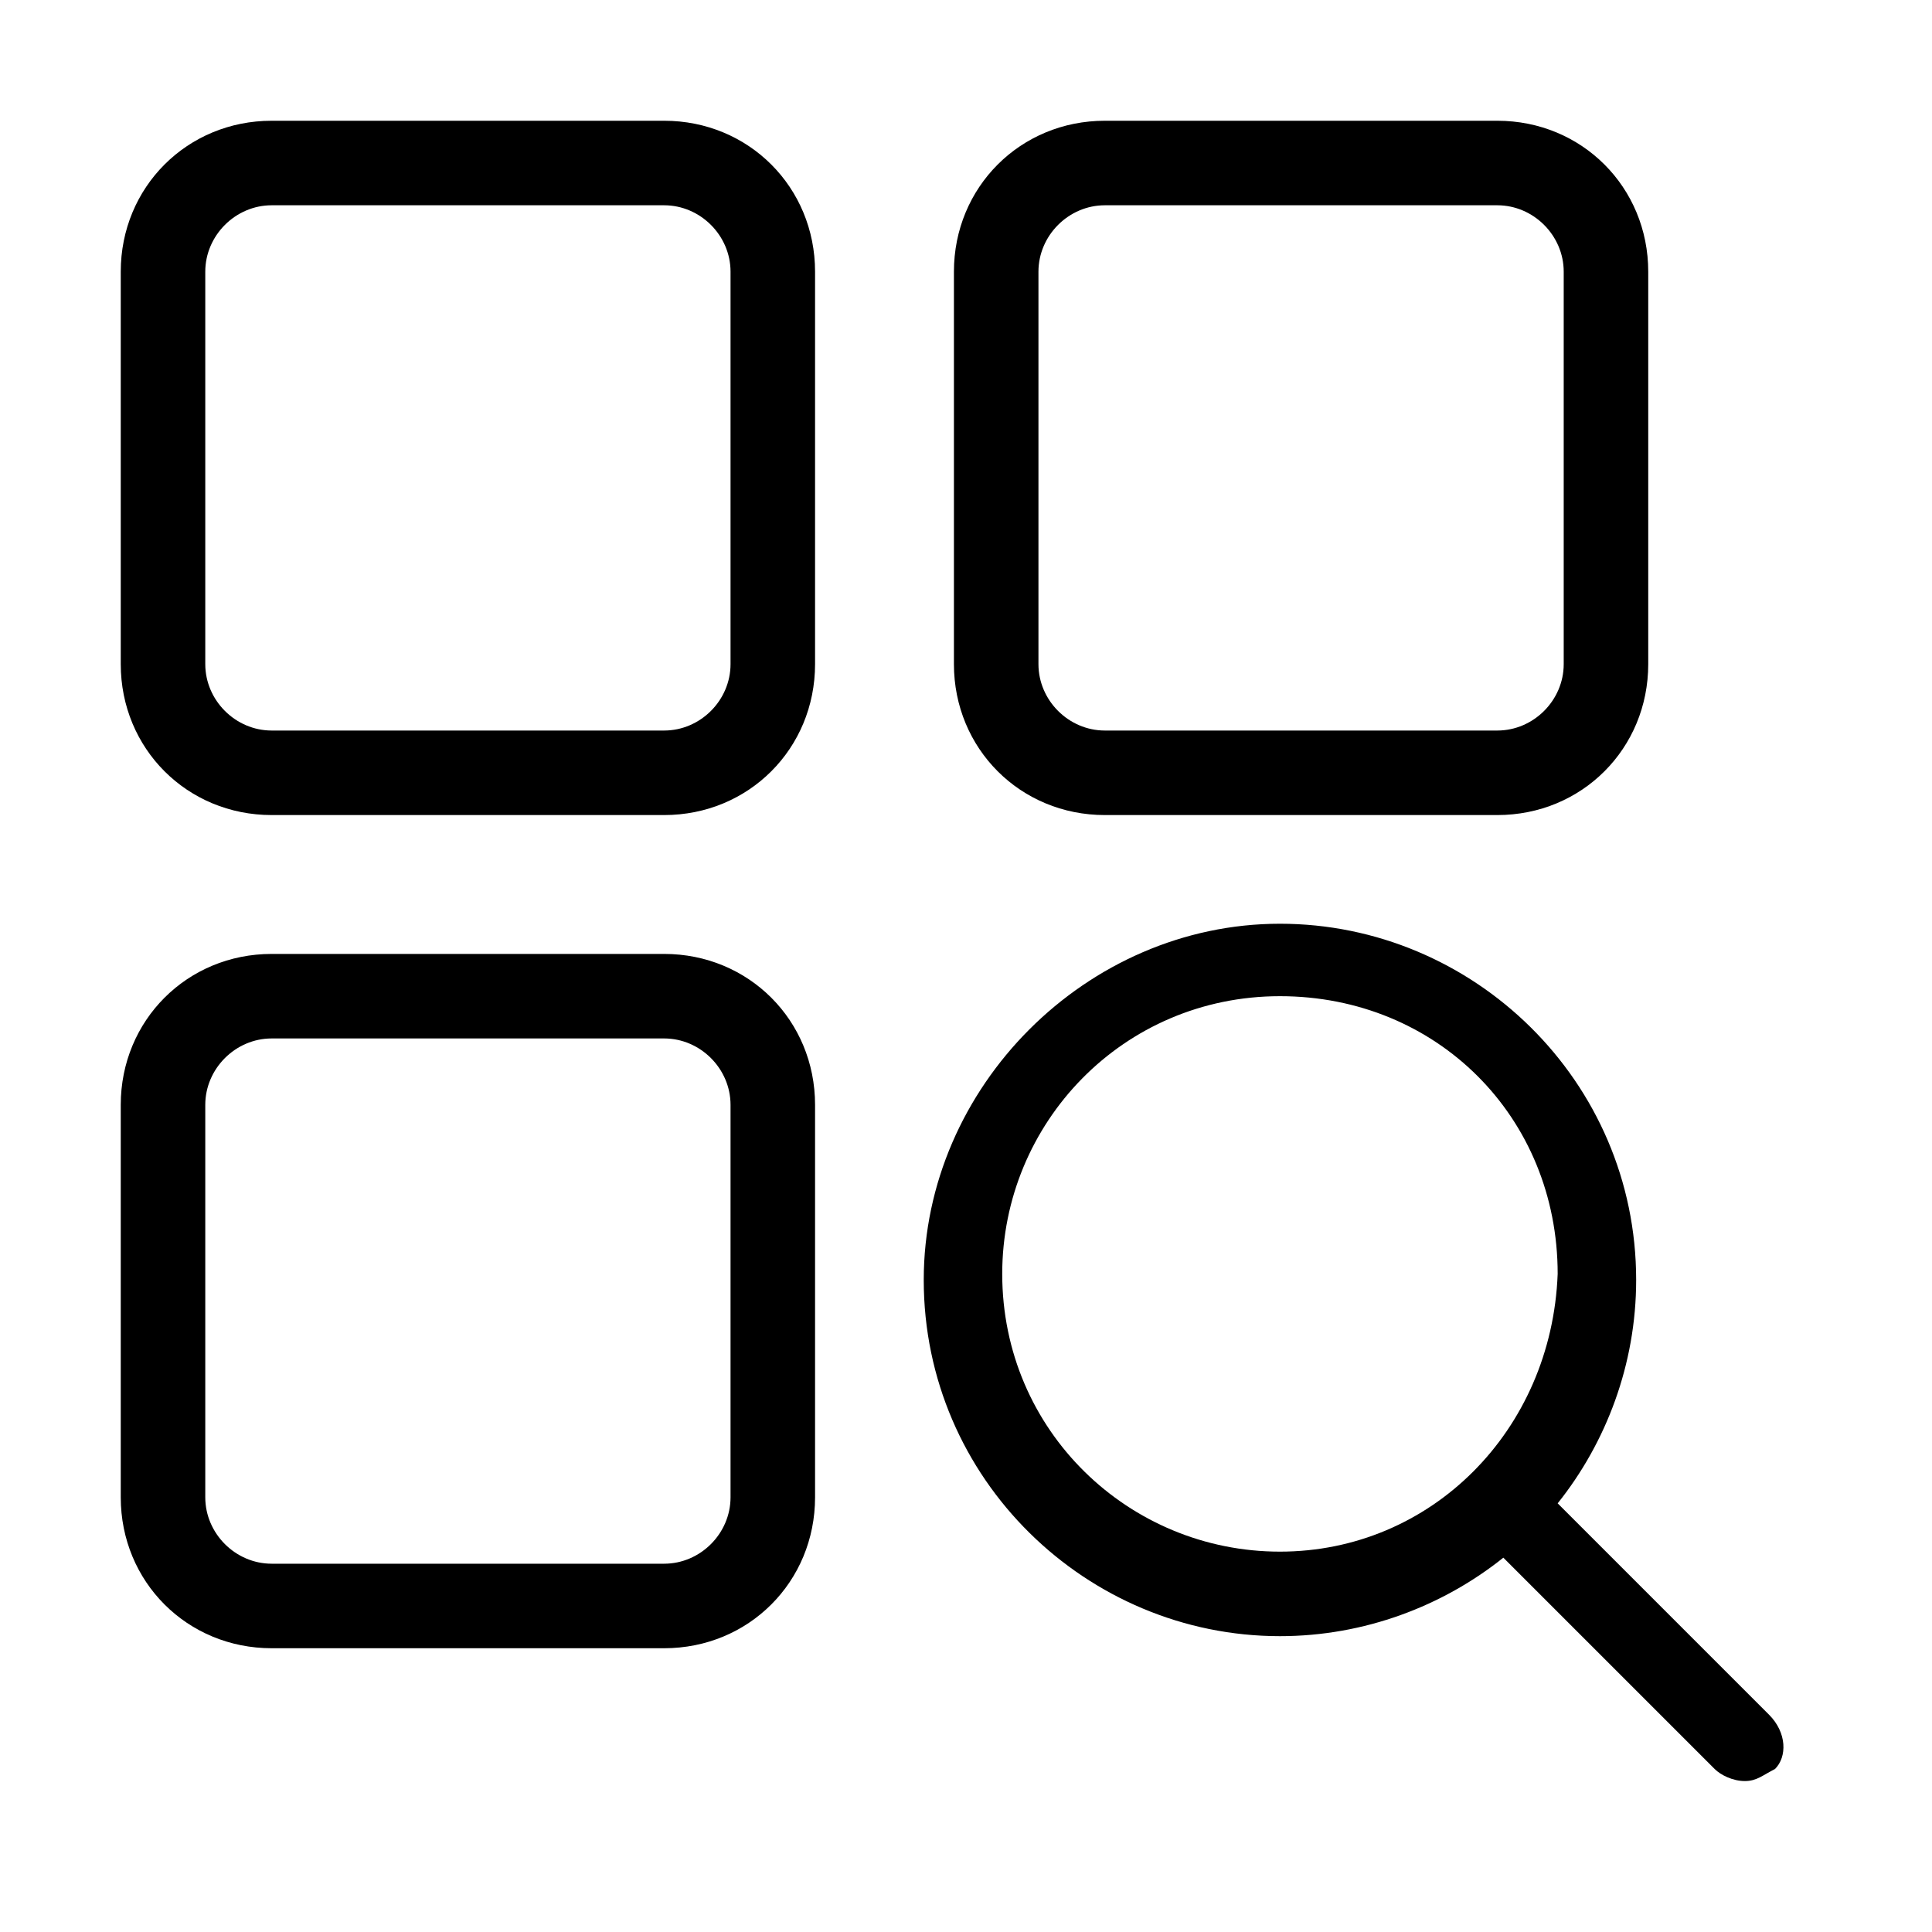 <svg width="32" height="32" viewBox="0 0 32 32" fill="none" xmlns="http://www.w3.org/2000/svg">
<path d="M18.3 13.5H24.8C26.2 13.5 27.3 12.4 27.3 11V4.5C27.3 3.1 26.2 2 24.8 2H18.3C16.9 2 15.8 3.1 15.8 4.5V11C15.8 12.4 16.9 13.5 18.3 13.5ZM17.2 4.5C17.2 3.9 17.7 3.4 18.3 3.4H24.8C25.4 3.4 25.9 3.9 25.9 4.5V11C25.9 11.6 25.4 12.1 24.8 12.1H18.3C17.7 12.1 17.2 11.6 17.2 11V4.5Z" fill="black"/>
<path d="M11 2H4.5C3.1 2 2 3.1 2 4.5V11C2 12.4 3.1 13.5 4.5 13.5H11C12.4 13.5 13.5 12.4 13.5 11V4.5C13.5 3.1 12.4 2 11 2ZM12.1 11C12.1 11.6 11.6 12.1 11 12.1H4.5C3.9 12.1 3.4 11.6 3.4 11V4.5C3.4 3.9 3.9 3.4 4.5 3.4H11C11.6 3.4 12.1 3.9 12.1 4.5V11Z" fill="black"/>
<path d="M11 15.8H4.5C3.1 15.8 2 16.9 2 18.3V24.8C2 26.2 3.1 27.3 4.5 27.3H11C12.4 27.3 13.5 26.2 13.5 24.8V18.3C13.5 16.9 12.4 15.8 11 15.8ZM12.1 24.8C12.1 25.4 11.6 25.9 11 25.9H4.5C3.9 25.9 3.4 25.4 3.4 24.8V18.3C3.4 17.7 3.9 17.2 4.5 17.2H11C11.6 17.2 12.1 17.7 12.1 18.3V24.8Z" fill="black"/>
<path d="M29.3 28.4L25.8 24.9C26.6 23.9 27.1 22.6 27.1 21.2C27.1 17.9 24.4 15.3 21.2 15.3C18 15.3 15.3 18 15.3 21.2C15.3 24.5 18 27.1 21.2 27.1C22.6 27.1 23.9 26.6 24.9 25.8L28.4 29.3C28.5 29.4 28.7 29.5 28.9 29.5C29.1 29.5 29.2 29.4 29.4 29.3C29.6 29.1 29.6 28.7 29.3 28.4ZM21.2 25.7C18.7 25.7 16.6 23.7 16.6 21.1C16.6 18.6 18.6 16.5 21.2 16.5C23.8 16.5 25.8 18.5 25.8 21.1C25.7 23.7 23.7 25.7 21.2 25.7Z" fill="black"/>
</svg>
